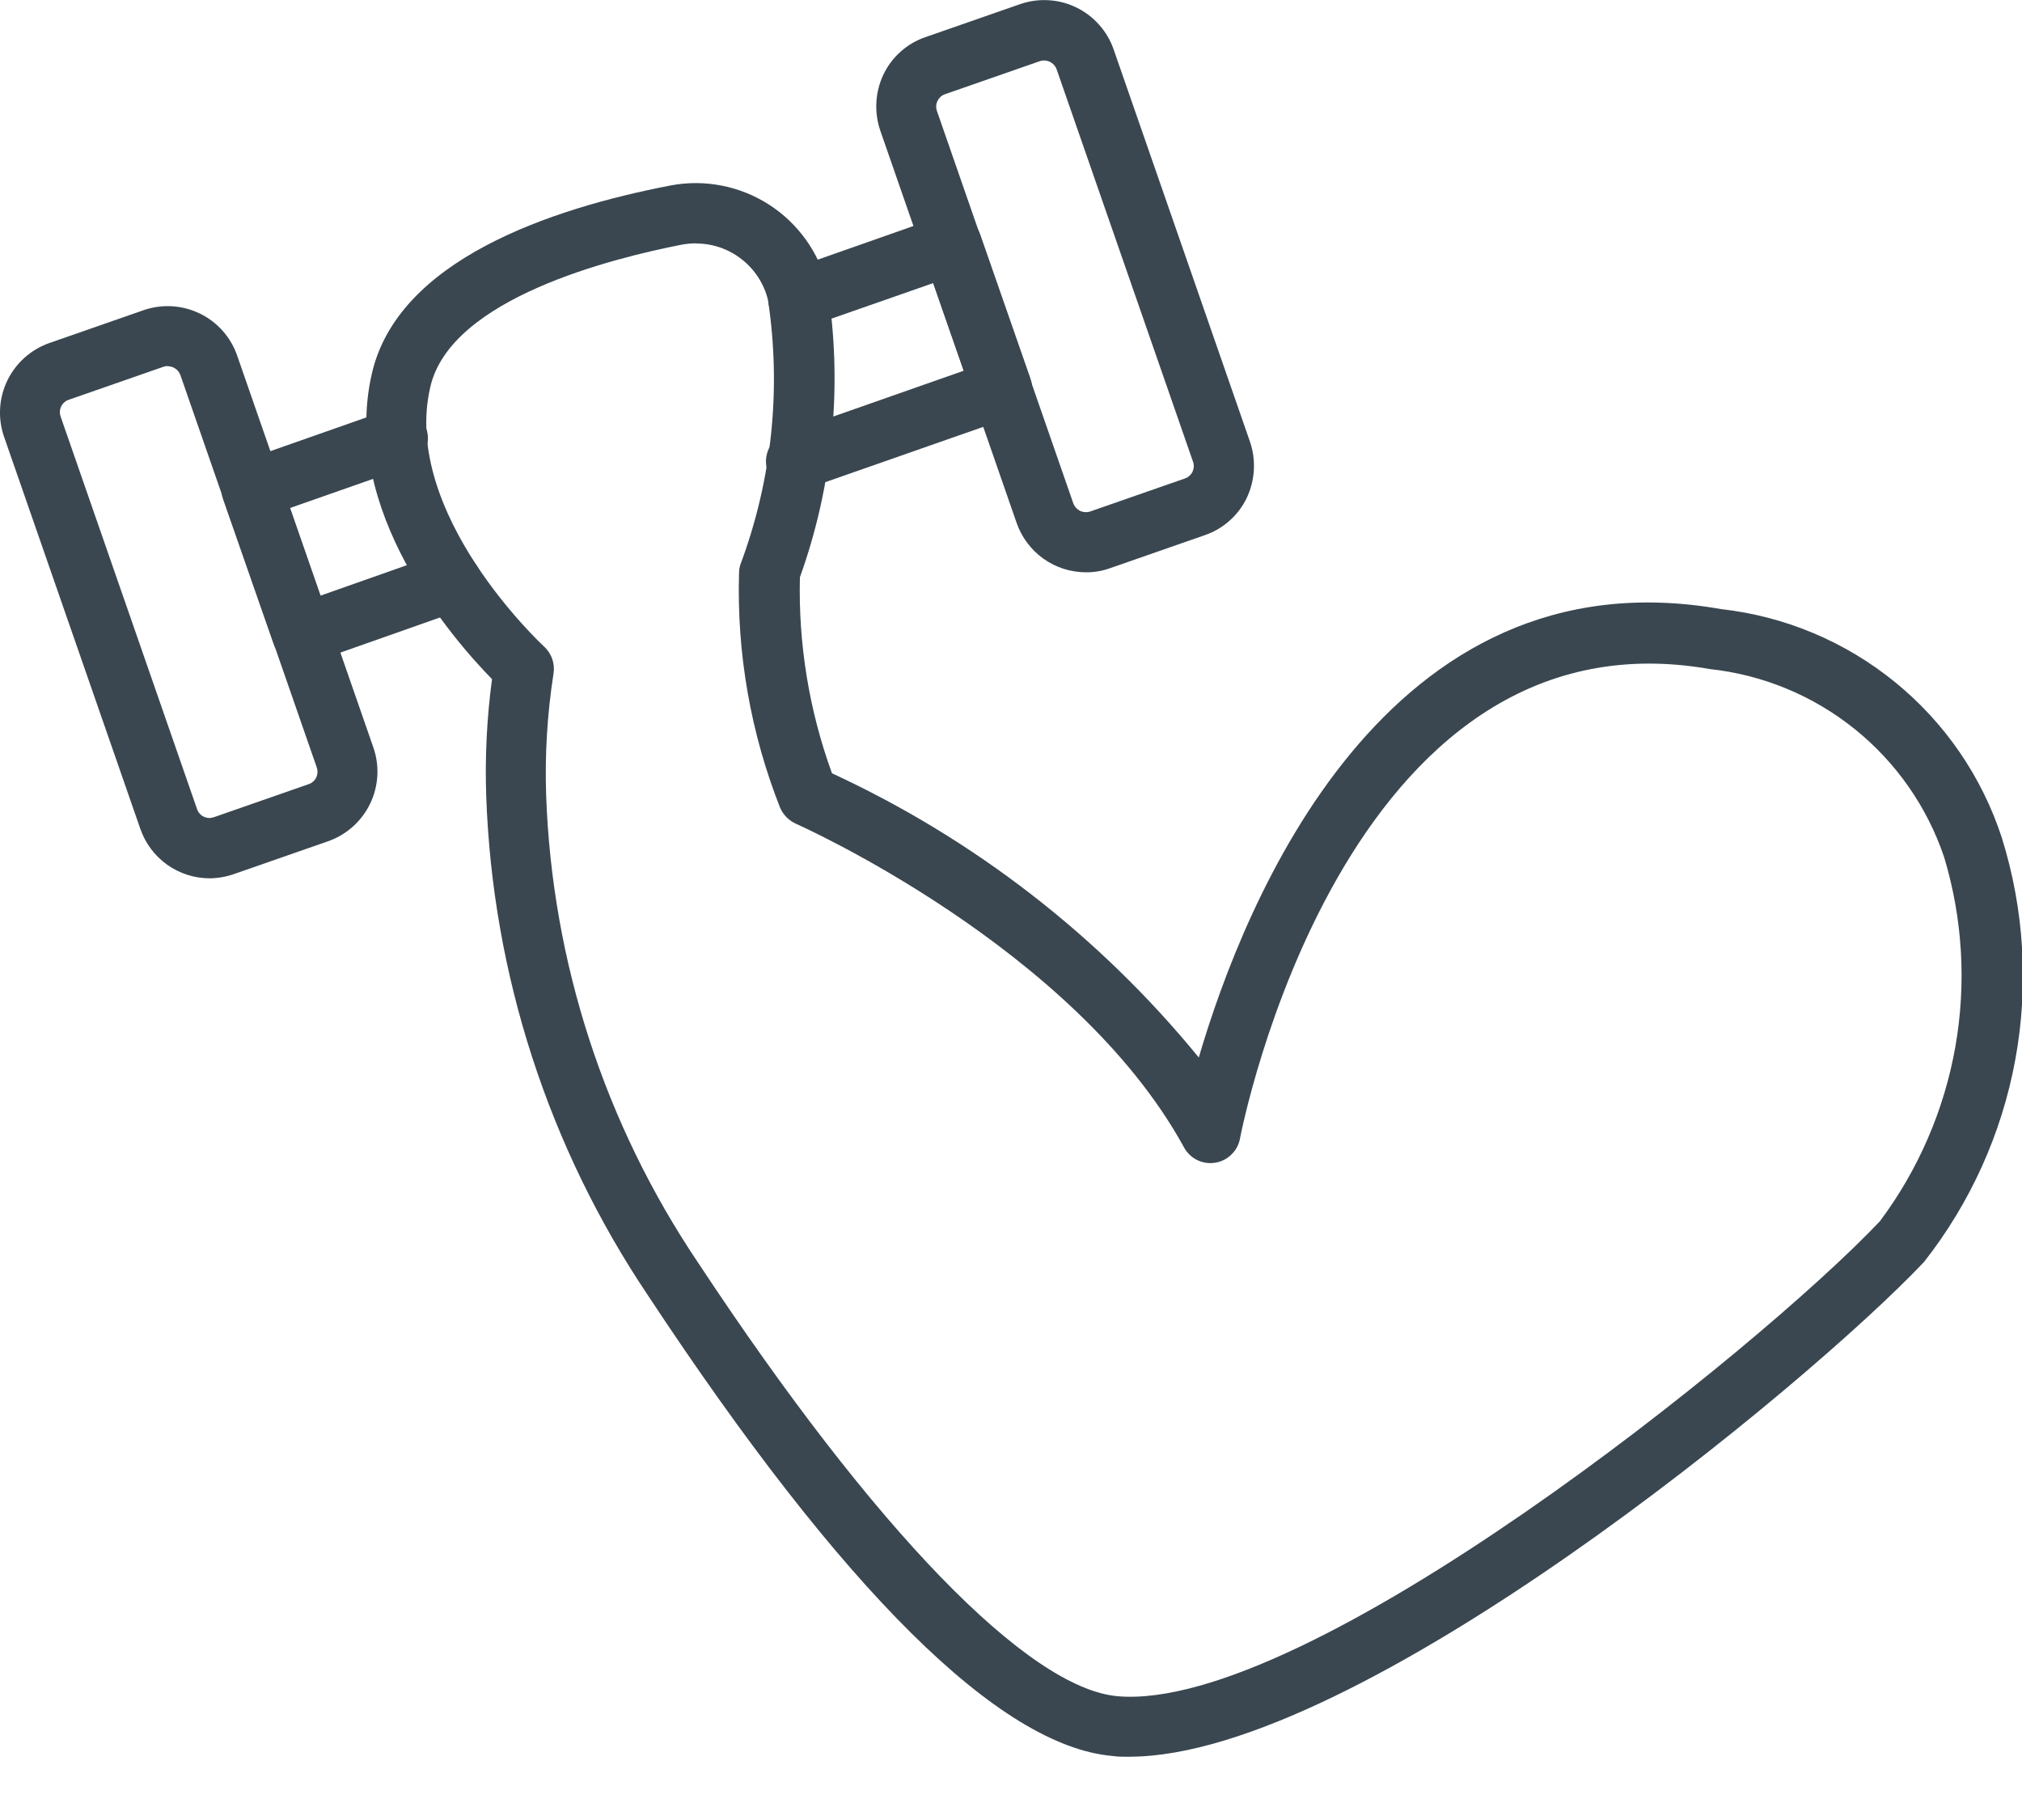 <svg width="30" height="27" viewBox="0 0 30 27" fill="none" xmlns="http://www.w3.org/2000/svg">
<g clip-path="url(#clip0_1_773)">
<path d="M16.754 26.062C16.668 26.062 16.586 26.062 16.504 26.05C14.829 25.902 12.51 23.606 9.614 19.218C8.138 17.022 7.307 14.456 7.214 11.812C7.194 11.232 7.223 10.651 7.3 10.075C6.734 9.497 5.04 7.569 5.52 5.531C5.911 3.864 8.143 3.099 9.951 2.751C10.455 2.656 10.977 2.758 11.409 3.035C11.84 3.312 12.15 3.744 12.274 4.242C12.505 5.694 12.365 7.18 11.868 8.564C11.844 9.555 12.005 10.541 12.344 11.472C14.454 12.447 16.315 13.889 17.786 15.688C18.458 13.4 20.546 8.158 25.535 9.036C26.482 9.142 27.378 9.518 28.117 10.12C28.856 10.721 29.406 11.523 29.701 12.429C30.033 13.493 30.102 14.622 29.901 15.718C29.7 16.814 29.235 17.845 28.546 18.722C26.821 20.545 20.146 26.061 16.756 26.061L16.754 26.062ZM10.32 3.61C10.251 3.611 10.181 3.617 10.113 3.63C9.094 3.83 6.689 4.422 6.385 5.738C5.944 7.62 8.052 9.572 8.071 9.591C8.127 9.641 8.169 9.705 8.193 9.776C8.218 9.847 8.224 9.923 8.212 9.997C8.119 10.592 8.083 11.195 8.103 11.797C8.191 14.273 8.972 16.675 10.356 18.73C12.979 22.704 15.256 25.047 16.583 25.164C19.39 25.402 26.089 20.022 27.892 18.117C28.462 17.354 28.845 16.468 29.011 15.53C29.176 14.592 29.12 13.629 28.845 12.717C28.593 11.969 28.131 11.308 27.516 10.814C26.9 10.319 26.156 10.011 25.371 9.926C19.921 8.966 18.414 16.809 18.398 16.887C18.382 16.978 18.338 17.062 18.271 17.127C18.205 17.192 18.121 17.235 18.029 17.249C17.938 17.264 17.844 17.25 17.761 17.209C17.678 17.168 17.61 17.102 17.566 17.02C15.942 14.057 11.847 12.238 11.808 12.22C11.703 12.172 11.62 12.088 11.574 11.982C11.137 10.875 10.93 9.69 10.965 8.5C10.966 8.458 10.972 8.415 10.985 8.375C11.453 7.124 11.594 5.773 11.395 4.452C11.337 4.212 11.199 3.998 11.004 3.846C10.81 3.693 10.569 3.611 10.322 3.612L10.32 3.61Z" fill="#3A4750"/>
<path d="M4.479 9.845C4.386 9.845 4.296 9.816 4.22 9.762C4.144 9.709 4.087 9.633 4.057 9.545L3.311 7.409C3.292 7.354 3.283 7.295 3.287 7.237C3.29 7.179 3.305 7.122 3.33 7.069C3.356 7.017 3.391 6.97 3.435 6.931C3.478 6.892 3.529 6.862 3.584 6.843L5.739 6.086C5.795 6.065 5.855 6.055 5.915 6.057C5.975 6.059 6.033 6.073 6.088 6.098C6.142 6.123 6.191 6.159 6.232 6.203C6.272 6.247 6.304 6.299 6.324 6.355C6.344 6.412 6.352 6.472 6.348 6.531C6.344 6.591 6.328 6.65 6.301 6.703C6.274 6.757 6.237 6.804 6.191 6.843C6.145 6.882 6.092 6.911 6.035 6.929L4.298 7.538L4.751 8.838L6.543 8.206C6.598 8.186 6.657 8.178 6.716 8.181C6.774 8.184 6.832 8.198 6.885 8.223C6.938 8.248 6.986 8.284 7.025 8.328C7.064 8.371 7.095 8.422 7.115 8.477C7.134 8.533 7.143 8.591 7.14 8.65C7.137 8.709 7.122 8.766 7.097 8.819C7.072 8.872 7.037 8.92 6.993 8.959C6.949 8.999 6.898 9.029 6.843 9.049L4.629 9.83C4.581 9.843 4.531 9.849 4.481 9.85L4.479 9.845Z" fill="#3A4750"/>
<path d="M11.811 7.292C11.706 7.292 11.604 7.255 11.523 7.187C11.442 7.119 11.388 7.025 11.371 6.921C11.353 6.817 11.373 6.71 11.426 6.619C11.48 6.528 11.563 6.46 11.663 6.425L14.298 5.5L13.845 4.2L11.99 4.848C11.878 4.887 11.756 4.879 11.649 4.828C11.543 4.776 11.461 4.685 11.422 4.573C11.383 4.461 11.39 4.338 11.442 4.232C11.493 4.125 11.585 4.044 11.697 4.005L13.973 3.205C14.085 3.166 14.208 3.172 14.314 3.224C14.421 3.275 14.503 3.366 14.543 3.478L15.289 5.617C15.308 5.672 15.317 5.73 15.313 5.788C15.31 5.847 15.295 5.904 15.27 5.956C15.245 6.009 15.209 6.056 15.165 6.095C15.122 6.134 15.071 6.164 15.016 6.183L11.959 7.253C11.913 7.275 11.862 7.286 11.811 7.285V7.292Z" fill="#3A4750"/>
<path d="M16.114 8.49C15.887 8.49 15.666 8.42 15.481 8.288C15.296 8.156 15.157 7.97 15.083 7.756L13.061 1.939C12.967 1.665 12.984 1.365 13.108 1.104C13.17 0.975 13.257 0.859 13.365 0.764C13.472 0.669 13.597 0.596 13.733 0.55L15.133 0.062C15.268 0.015 15.412 -0.005 15.555 0.003C15.698 0.011 15.838 0.047 15.967 0.11C16.096 0.172 16.212 0.259 16.307 0.367C16.403 0.474 16.476 0.598 16.523 0.734L18.545 6.551C18.639 6.825 18.622 7.124 18.498 7.386C18.436 7.515 18.349 7.631 18.241 7.726C18.134 7.821 18.009 7.894 17.873 7.94L16.473 8.428C16.358 8.47 16.236 8.491 16.114 8.49V8.49ZM15.489 0.897C15.466 0.897 15.444 0.901 15.423 0.909L14.023 1.397C13.998 1.405 13.976 1.418 13.956 1.435C13.937 1.453 13.921 1.474 13.91 1.497C13.898 1.52 13.891 1.546 13.89 1.572C13.889 1.598 13.893 1.624 13.902 1.649L15.924 7.466C15.942 7.515 15.979 7.556 16.026 7.579C16.074 7.601 16.128 7.604 16.178 7.587L17.578 7.099C17.603 7.091 17.626 7.078 17.646 7.06C17.666 7.043 17.682 7.022 17.693 6.998C17.704 6.974 17.711 6.948 17.712 6.922C17.713 6.896 17.708 6.869 17.699 6.845L15.677 1.028C15.663 0.989 15.637 0.956 15.604 0.933C15.57 0.909 15.53 0.897 15.489 0.897V0.897Z" fill="#3A4750"/>
<path d="M3.113 13.03C2.886 13.03 2.665 12.96 2.48 12.828C2.295 12.697 2.156 12.51 2.082 12.296L0.06 6.479C-0.035 6.205 -0.017 5.906 0.109 5.645C0.235 5.385 0.459 5.185 0.732 5.089L2.132 4.601C2.405 4.507 2.704 4.525 2.964 4.651C3.224 4.777 3.423 5 3.518 5.273L5.54 11.09C5.635 11.363 5.617 11.663 5.491 11.924C5.365 12.184 5.141 12.384 4.868 12.48L3.468 12.968C3.352 13.008 3.231 13.029 3.109 13.03H3.113ZM2.488 5.43C2.465 5.43 2.443 5.434 2.422 5.442L1.022 5.93C0.997 5.938 0.974 5.951 0.954 5.969C0.934 5.986 0.918 6.007 0.907 6.031C0.896 6.055 0.889 6.081 0.888 6.107C0.887 6.133 0.892 6.159 0.901 6.184L2.923 12.001C2.931 12.026 2.944 12.049 2.962 12.069C2.979 12.089 3 12.105 3.024 12.116C3.048 12.127 3.074 12.134 3.1 12.135C3.126 12.136 3.152 12.131 3.177 12.122L4.577 11.634C4.602 11.626 4.625 11.613 4.645 11.595C4.665 11.578 4.681 11.557 4.692 11.533C4.703 11.509 4.71 11.483 4.711 11.457C4.712 11.431 4.707 11.405 4.698 11.38L2.676 5.563C2.662 5.525 2.636 5.492 2.603 5.469C2.569 5.445 2.53 5.433 2.489 5.433L2.488 5.43Z" fill="#3A4750"/>
</g>
<defs>
<clipPath id="clip0_1_773">
<rect width="30.008" height="26.062" fill="white"/>
</clipPath>
</defs>
</svg>
